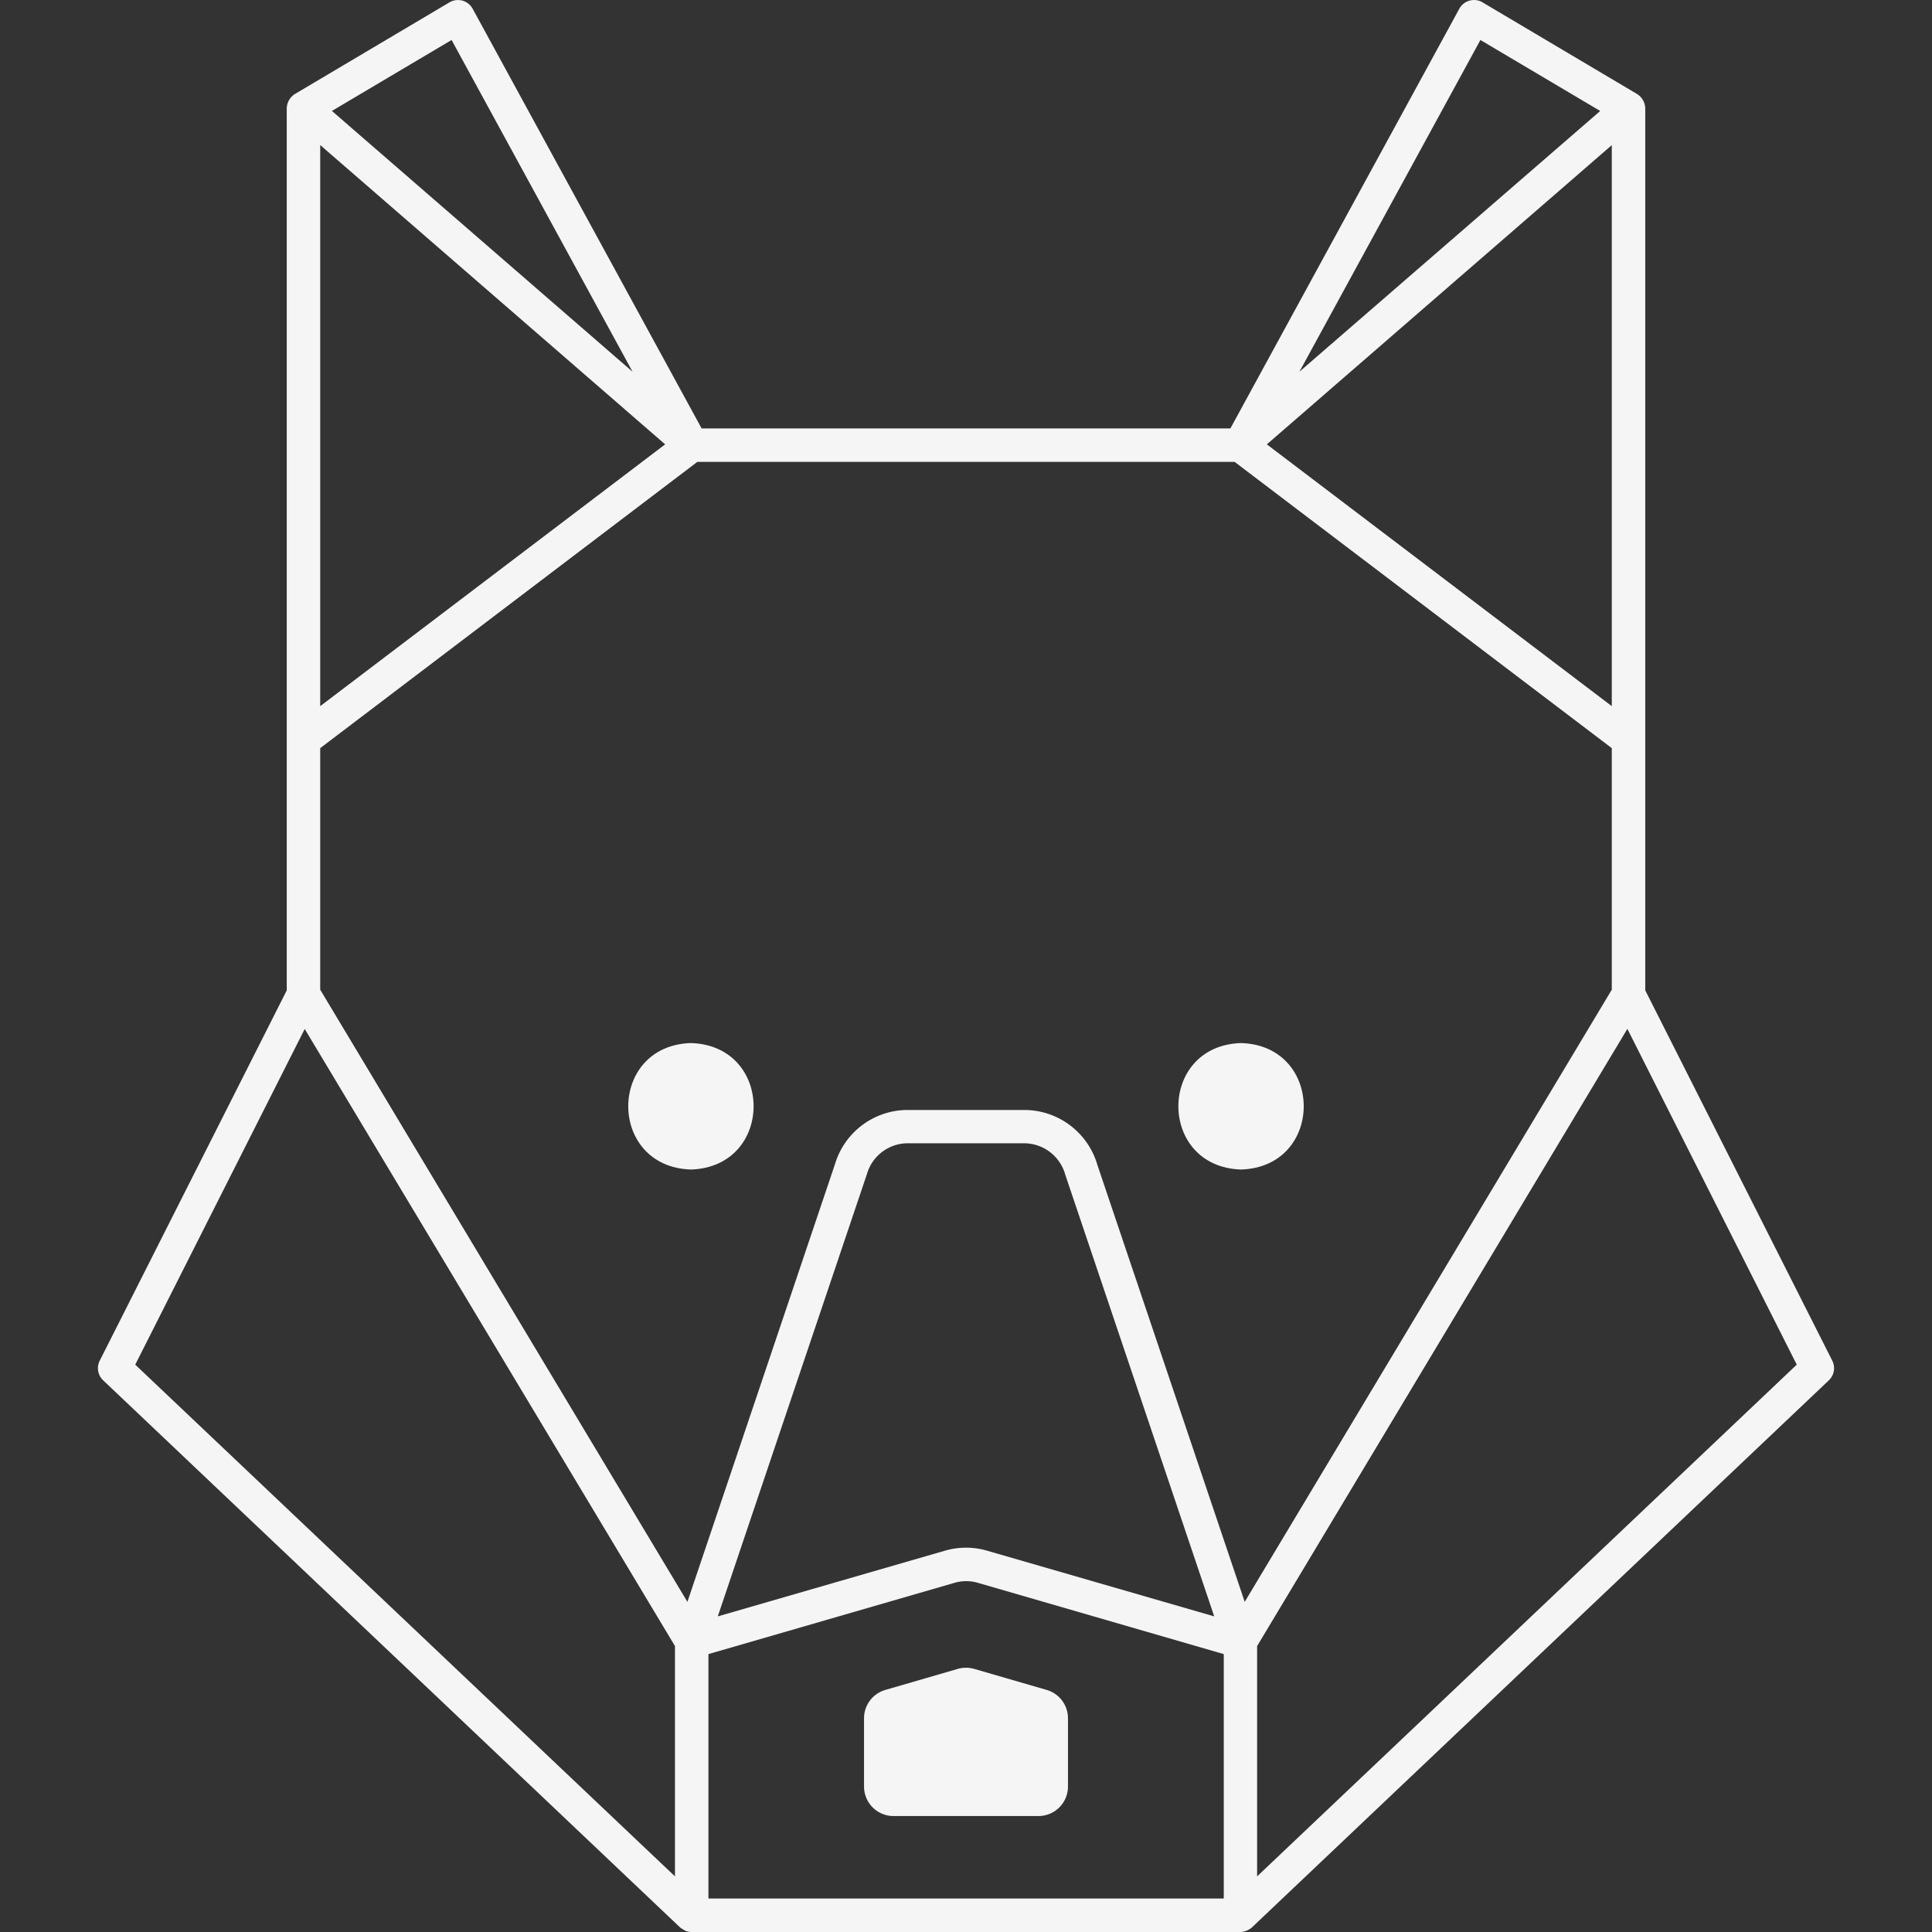 <svg viewBox="0 0 500 500" xmlns="http://www.w3.org/2000/svg"><rect x="0" y="0" width="500" height="500" fill="#333333" stroke="none"/><g fill="#F5F5F5"><path d="m474.19 352.14-48.4-95.84v-228.25a4.52 4.52 0 0 0 -2.12-3.72l-39.99-23.72a4.27 4.27 0 0 0 -3.35-.45 4.31 4.31 0 0 0 -2.66 2.1l-59.25 108.62h-136.84l-59.26-108.62a4.33 4.33 0 0 0 -6-1.65l-40 23.72a4.52 4.52 0 0 0 -2.11 3.72v228.26l-48.4 95.83a4.32 4.32 0 0 0 .89 5.09l149.3 141.58c.42.32.89.58 1.34.86a4.4 4.4 0 0 0 1.66.33h142a4.85 4.85 0 0 0 3-1.19l149.3-141.58a4.32 4.32 0 0 0 .89-5.09zm-218.73 49.18a19.5 19.5 0 0 0 -10.92 0l-58.78 17 38.61-114.5a11 11 0 0 1 10.52-7.94h30.21a11.08 11.08 0 0 1 10.59 8.13l38.55 114.31zm-172.59-145.19v-62.51l97.59-74.08h139.07l97.6 74.08v62.51l-95 158.43-38.13-113.09a19.72 19.72 0 0 0 -18.86-14.21h-30.25a19.64 19.64 0 0 0 -18.79 14l-38.2 113.3c-22.2-37-72.42-120.73-95.03-158.43zm0-218.59 89.27 77.46-89.27 67.75zm334.26 145.21-89.27-67.75 89.27-77.44zm-34-172.4 31 18.37-77.84 67.48zm-266.26 0 46.84 85.86-77.81-67.5zm57.81 475.25-139.68-132.43 43.86-86.87 95.82 159.7zm8.66-57.52 63.66-18.44a10.91 10.91 0 0 1 6.1 0l63.61 18.44v63.26h-133.37zm142 57.52v-59.6l95.82-159.73 43.84 86.9z"/><path d="m178.81 302.67c21.63-.67 21.63-32.06 0-32.73-21.63.67-21.62 32.06 0 32.73z"/><path d="m321.18 302.67c21.64-.67 21.63-32.06 0-32.73-21.63.67-21.62 32.06 0 32.73z"/><path d="m270.87 437.35-18.74-5.44a7.71 7.71 0 0 0 -4.26 0l-18.74 5.44a7.63 7.63 0 0 0 -5.52 7.33v17.67a7.64 7.64 0 0 0 7.64 7.64h37.5a7.64 7.64 0 0 0 7.64-7.64v-17.67a7.63 7.63 0 0 0 -5.52-7.33z"/></g></svg>
